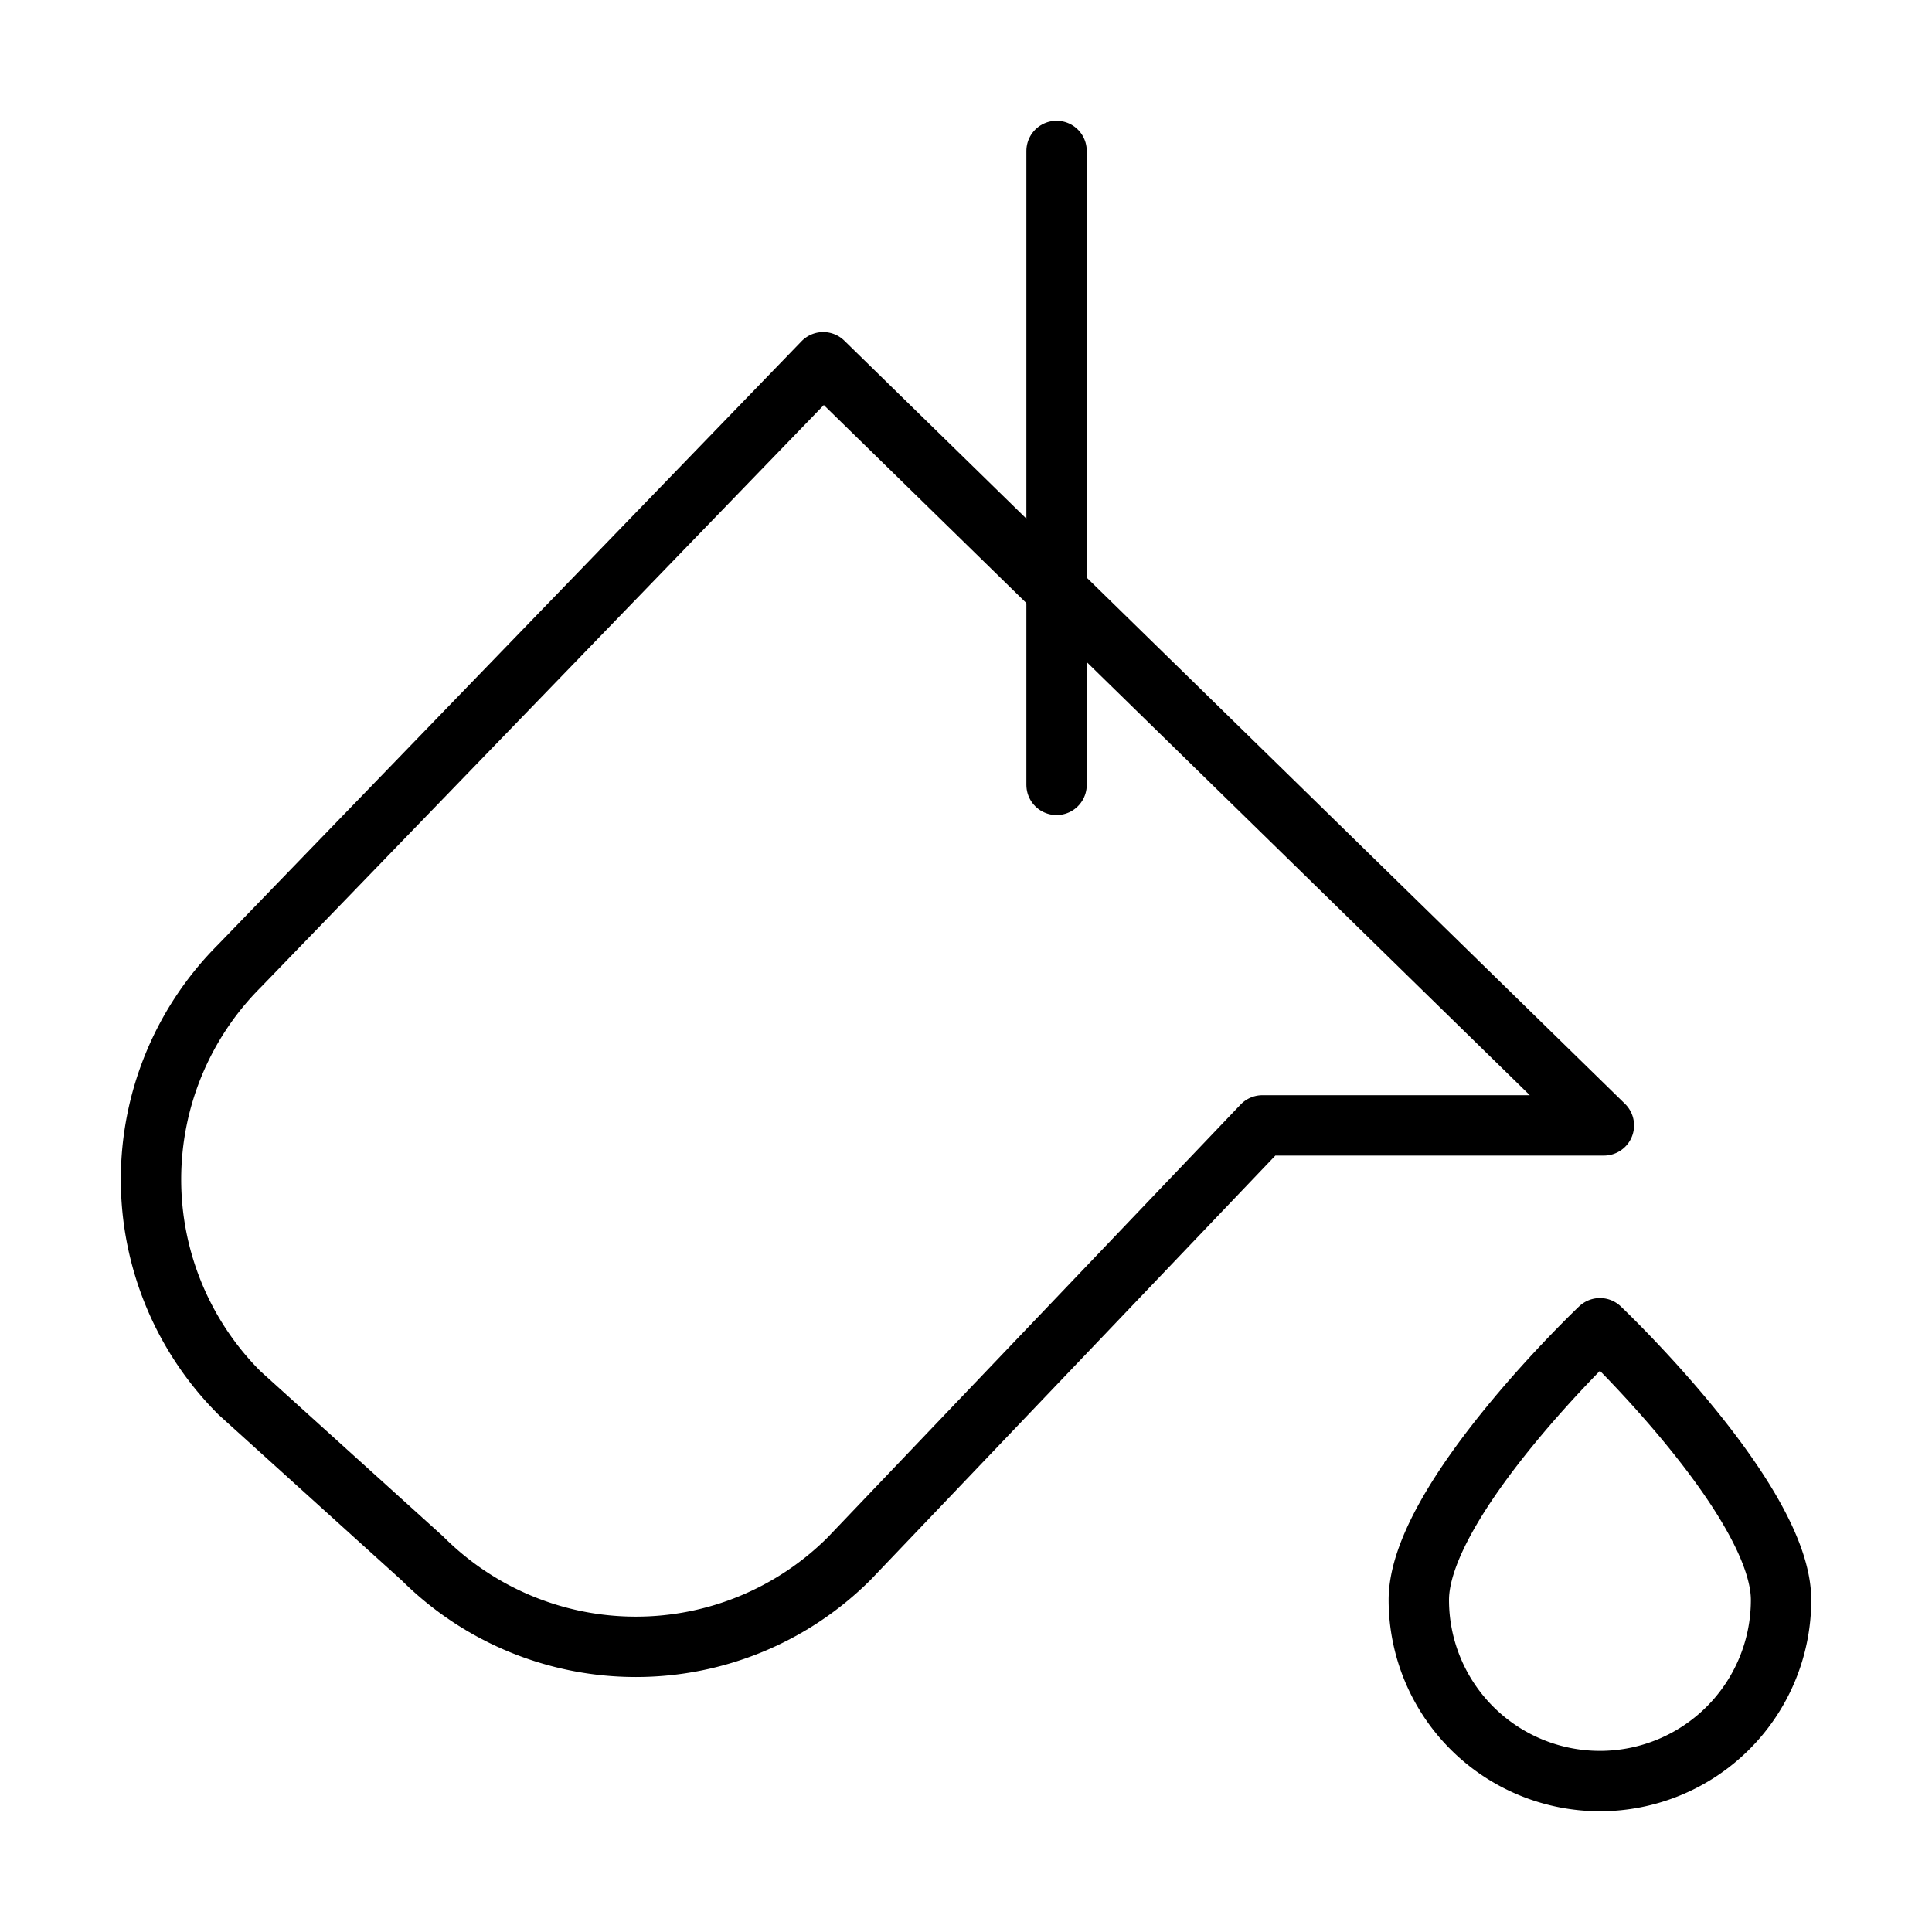 <svg xmlns="http://www.w3.org/2000/svg" width="64" height="64" viewBox="0 0 64 64">
  <title>bucket</title>
  <path d="M14,51.63,7.93,46.14A10,10,0,0,1,7.93,32L27.27,12,53.13,37.28H41.82L28.13,51.63A10,10,0,0,1,14,51.63Z" fill="none" stroke="#000" stroke-linecap="round" stroke-linejoin="round" stroke-width="2"/>
  <path d="M59,53a6,6,0,0,1-12,0c0-3.31,6-9,6-9S59,49.69,59,53Z" fill="none" stroke="#000" stroke-linecap="round" stroke-linejoin="round" stroke-width="2"/>
  <line x1="35" y1="26" x2="35" y2="5" fill="none" stroke="#000" stroke-linecap="round" stroke-linejoin="round" stroke-width="2"/>
</svg>
